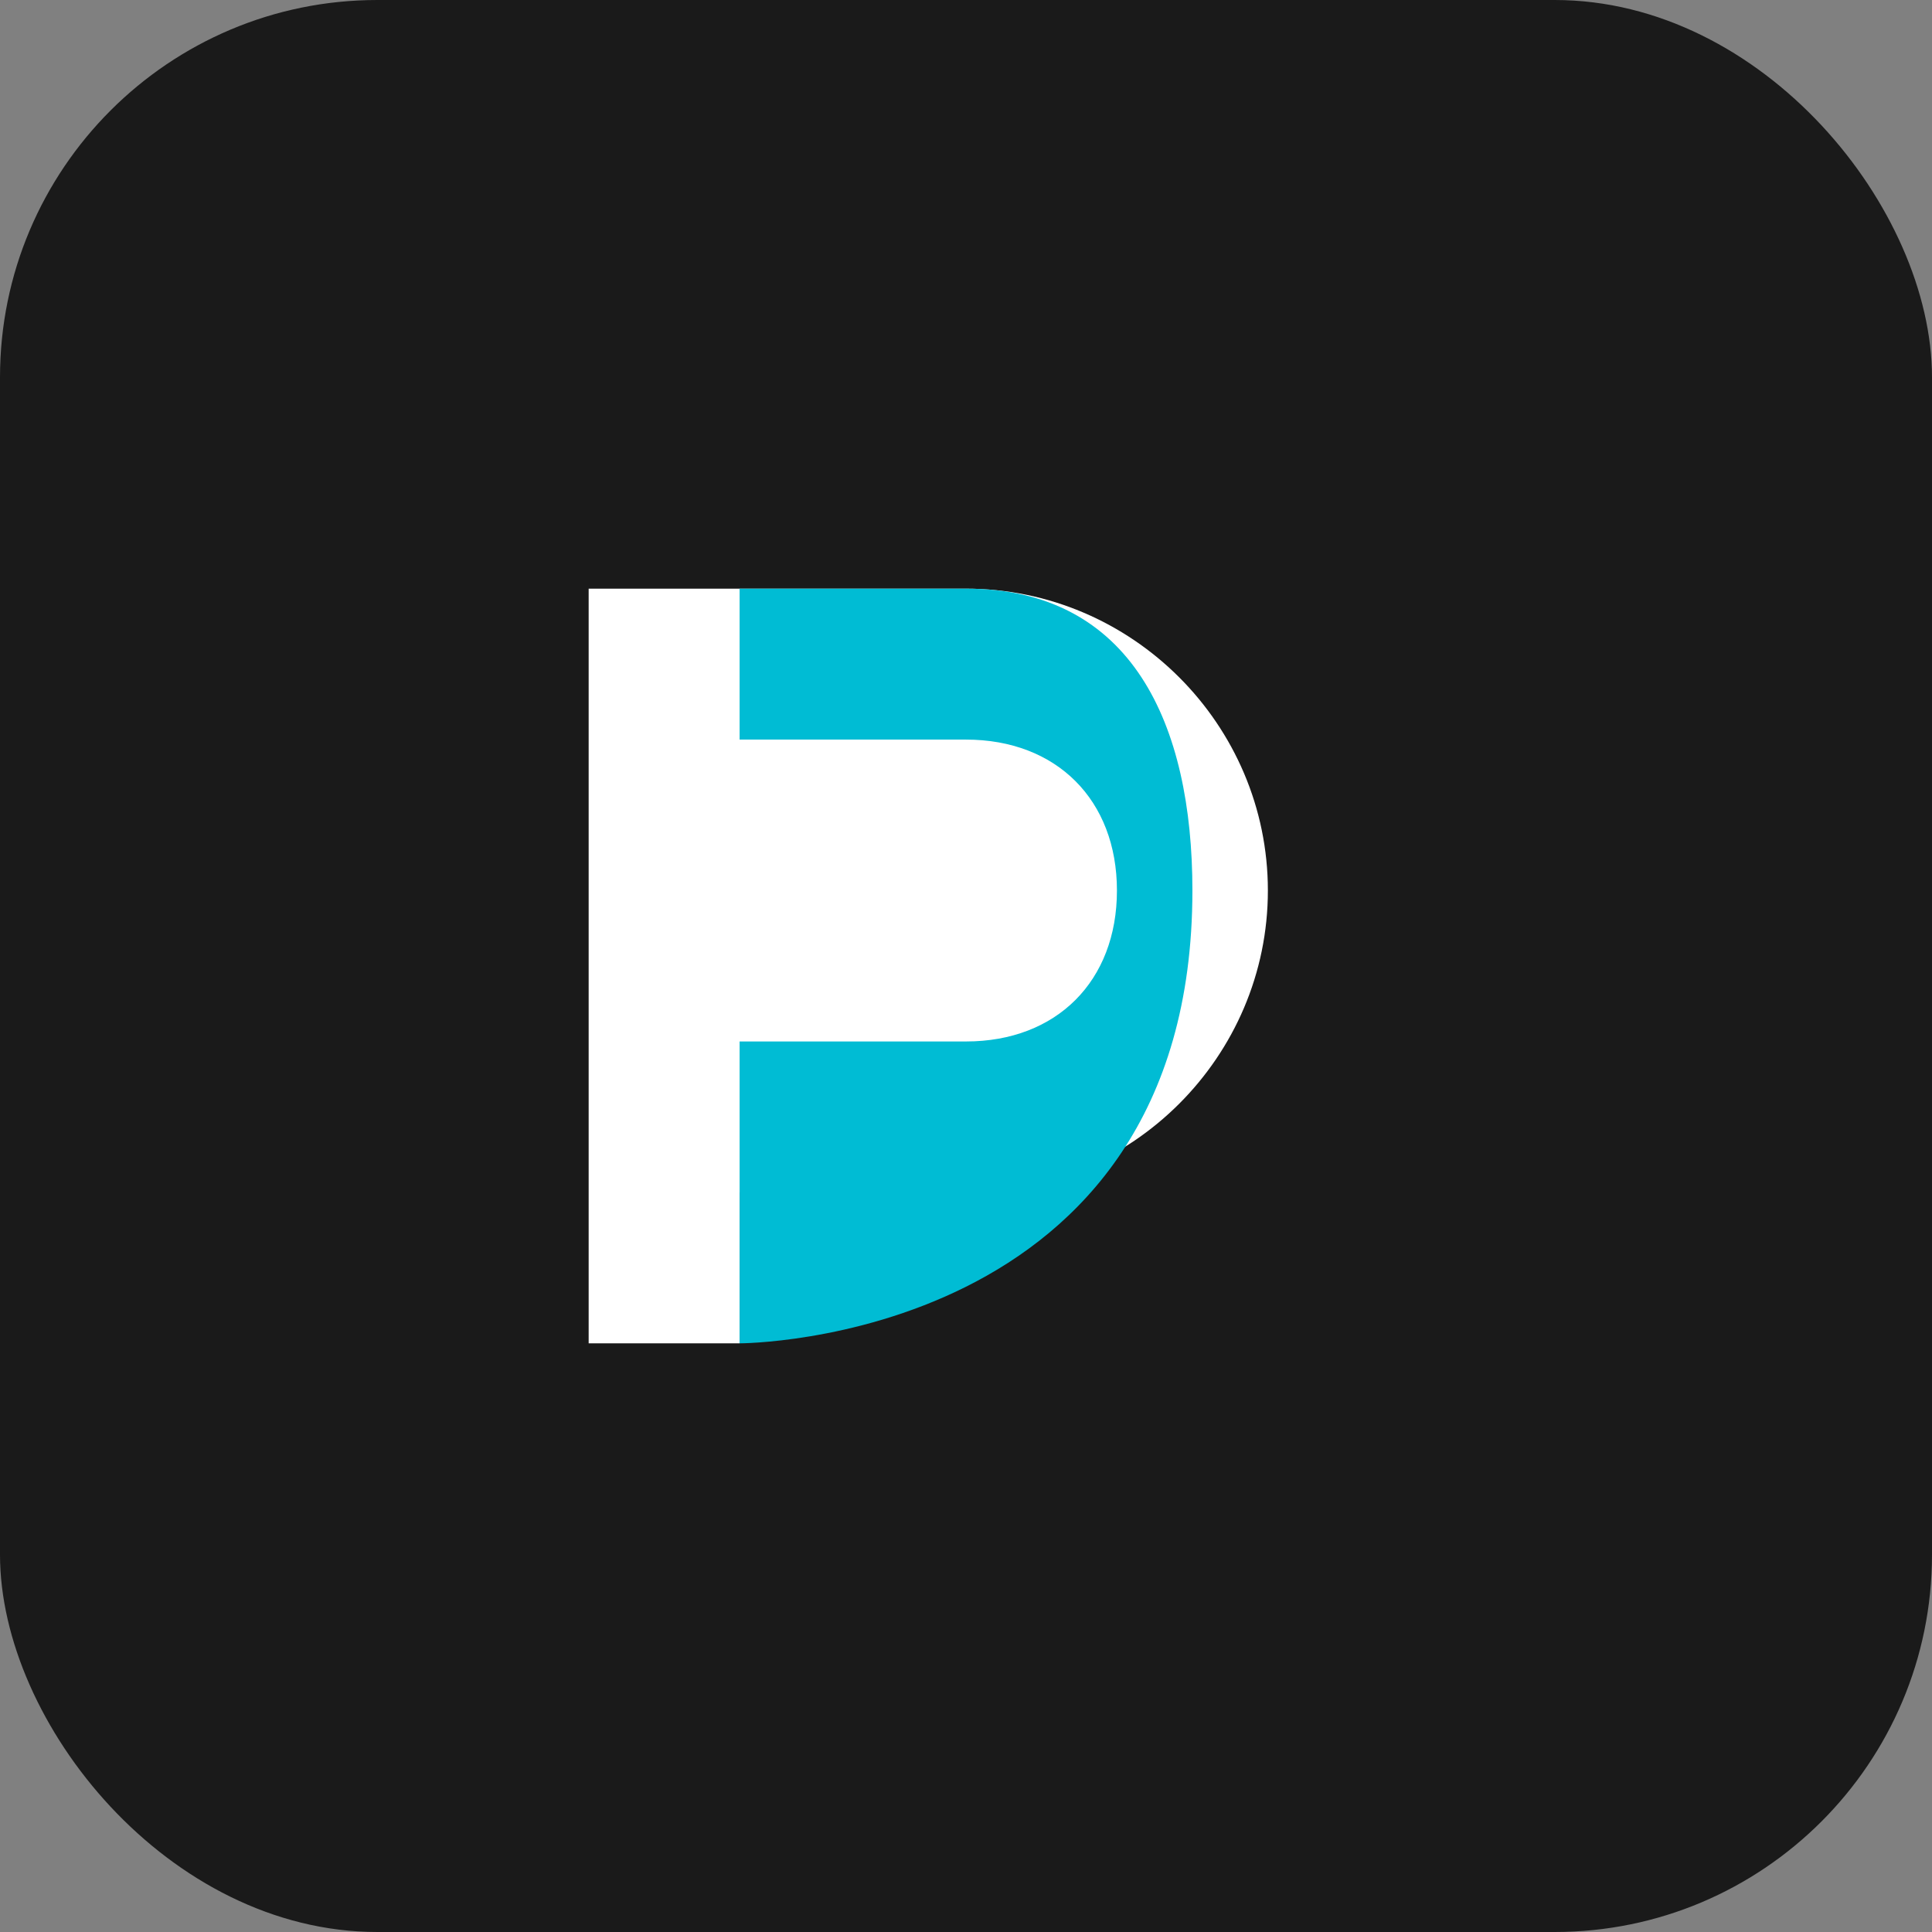 <?xml version="1.0" encoding="UTF-8"?>
<svg width="512" height="512" viewBox="0 0 512 512" fill="none" xmlns="http://www.w3.org/2000/svg">
  <rect x="0" y="0" width="512" height="512" fill="#808080" stroke="none"/>
  <rect width="512" height="512" rx="100" fill="#1A1A1A"/>
  <path d="M156 356V156H256C300 156 336 192 336 236C336 280 300 316 256 316H196V356H156Z" fill="white"/>
  <path d="M316 236C316 356 196 356 196 356V276H256C280 276 296 260 296 236C296 212 280 196 256 196H196V156H256C300 156 316 192 316 236Z" fill="#00BCD4"/>
</svg>